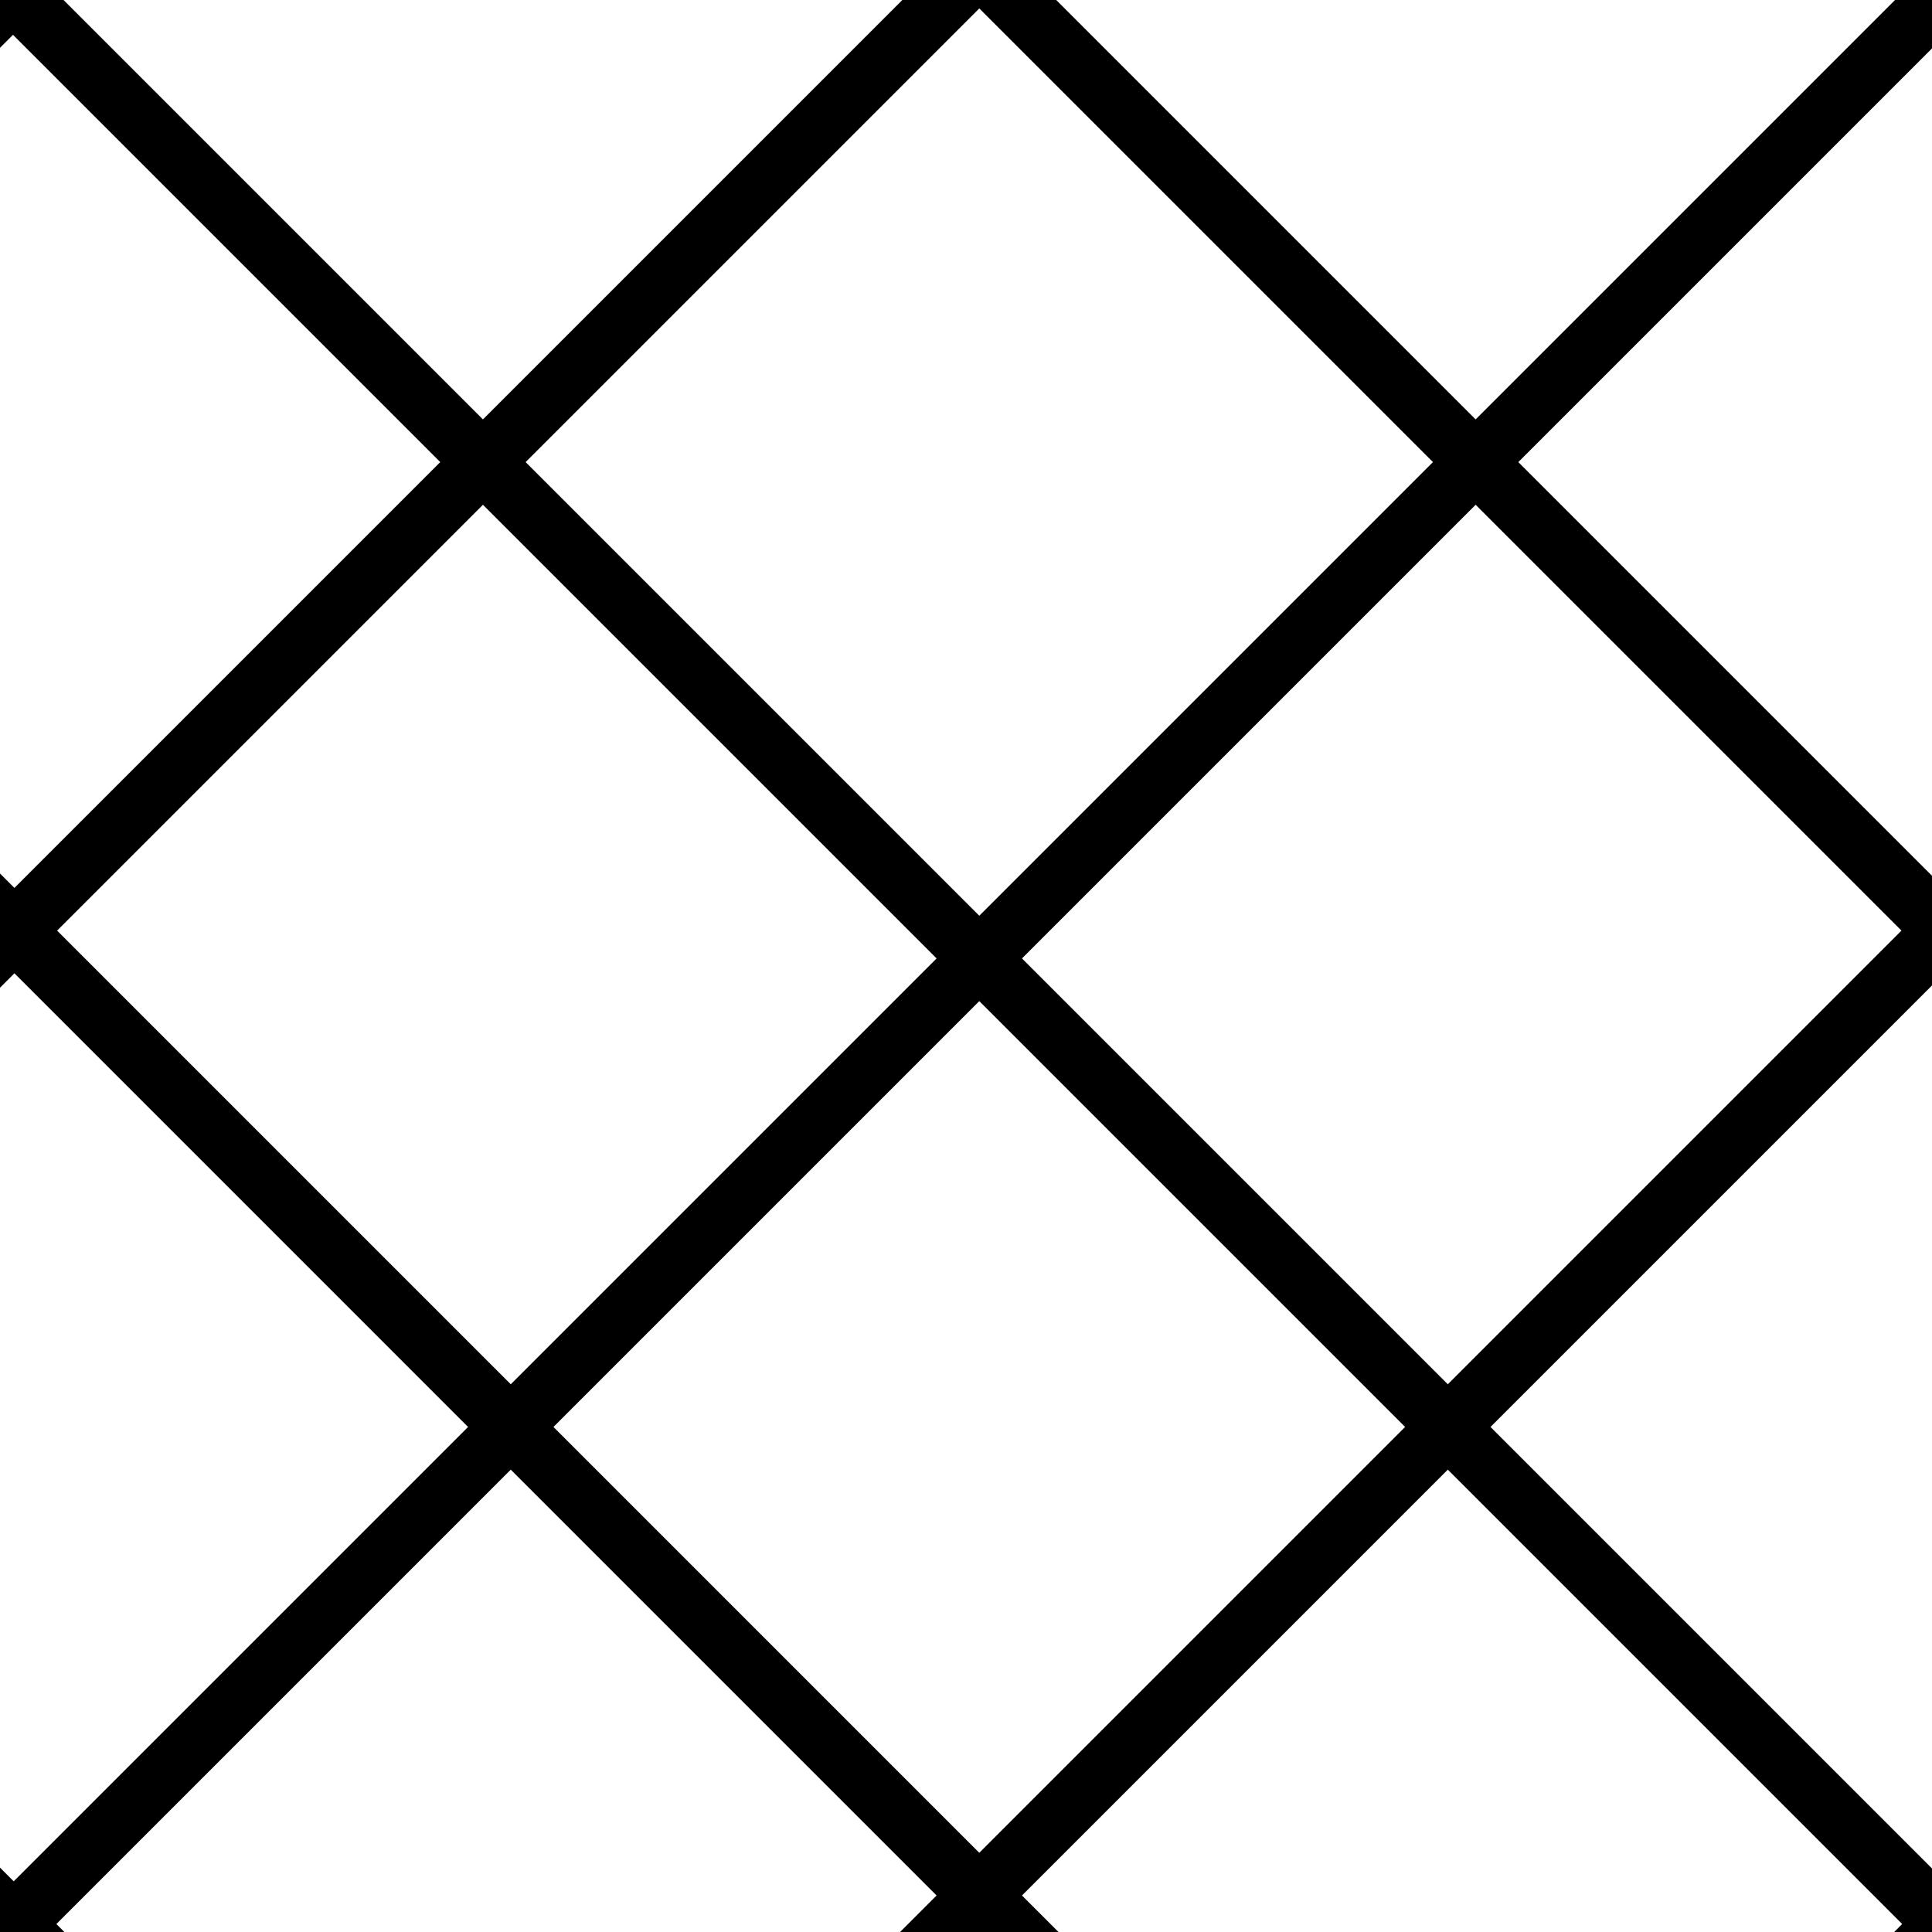 <?xml version="1.0" encoding="UTF-8" standalone="no"?>
<svg
   xmlns:dc="http://purl.org/dc/elements/1.1/"
   xmlns:cc="http://creativecommons.org/ns#"
   xmlns:rdf="http://www.w3.org/1999/02/22-rdf-syntax-ns#"
   xmlns:svg="http://www.w3.org/2000/svg"
   xmlns="http://www.w3.org/2000/svg"
   id="svg882"
   version="1.1"
   viewBox="0 0 64 64"
   height="32px"
   width="32px">
  <defs
     id="defs876" />
  <g
     transform="translate(0,-233)"
     id="layer1">
    <g
       id="g1500">
      <path
         style="fill:none;stroke:#000000;stroke-width:2;stroke-linecap:butt;stroke-linejoin:miter;stroke-opacity:1;stroke-miterlimit:4;stroke-dasharray:none"
         d="M -7.607,304.796 70.729,226.46"
         id="path1427" />
      <path
         style="fill:none;stroke:#000000;stroke-width:2;stroke-linecap:butt;stroke-linejoin:miter;stroke-opacity:1;stroke-miterlimit:4;stroke-dasharray:none"
         d="M 27.214,333.947 105.55,255.612"
         id="path1427-8" />
      <path
         style="fill:none;stroke:#000000;stroke-width:2;stroke-linecap:butt;stroke-linejoin:miter;stroke-opacity:1;stroke-miterlimit:4;stroke-dasharray:none"
         d="M -41.199,274.369 37.136,196.033"
         id="path1427-8-0" />
      <path
         style="fill:none;stroke:#000000;stroke-width:2;stroke-linecap:butt;stroke-linejoin:miter;stroke-opacity:1;stroke-miterlimit:4;stroke-dasharray:none"
         d="M -25.372,289.677 52.964,211.341"
         id="path1427-6" />
      <path
         style="fill:none;stroke:#000000;stroke-width:2;stroke-linecap:butt;stroke-linejoin:miter;stroke-opacity:1;stroke-miterlimit:4;stroke-dasharray:none"
         d="M 1.276,326.955 79.611,248.619"
         id="path1427-8-9" />
    </g>
    <g
       id="g1500-7"
       transform="matrix(-1,0,0,1,67.442,2.562)">
      <path
         style="fill:none;stroke:#000000;stroke-width:2;stroke-linecap:butt;stroke-linejoin:miter;stroke-miterlimit:4;stroke-dasharray:none;stroke-opacity:1"
         d="M -7.607,304.796 70.729,226.46"
         id="path1427-7" />
      <path
         style="fill:none;stroke:#000000;stroke-width:2;stroke-linecap:butt;stroke-linejoin:miter;stroke-miterlimit:4;stroke-dasharray:none;stroke-opacity:1"
         d="M 27.214,333.947 105.55,255.612"
         id="path1427-8-04" />
      <path
         style="fill:none;stroke:#000000;stroke-width:2;stroke-linecap:butt;stroke-linejoin:miter;stroke-miterlimit:4;stroke-dasharray:none;stroke-opacity:1"
         d="M -41.199,274.369 37.136,196.033"
         id="path1427-8-0-1" />
      <path
         style="fill:none;stroke:#000000;stroke-width:2;stroke-linecap:butt;stroke-linejoin:miter;stroke-miterlimit:4;stroke-dasharray:none;stroke-opacity:1"
         d="M -25.372,289.677 52.964,211.341"
         id="path1427-6-3" />
      <path
         style="fill:none;stroke:#000000;stroke-width:2;stroke-linecap:butt;stroke-linejoin:miter;stroke-miterlimit:4;stroke-dasharray:none;stroke-opacity:1"
         d="M 1.276,326.955 79.611,248.619"
         id="path1427-8-9-9" />
    </g>
  </g>
</svg>
